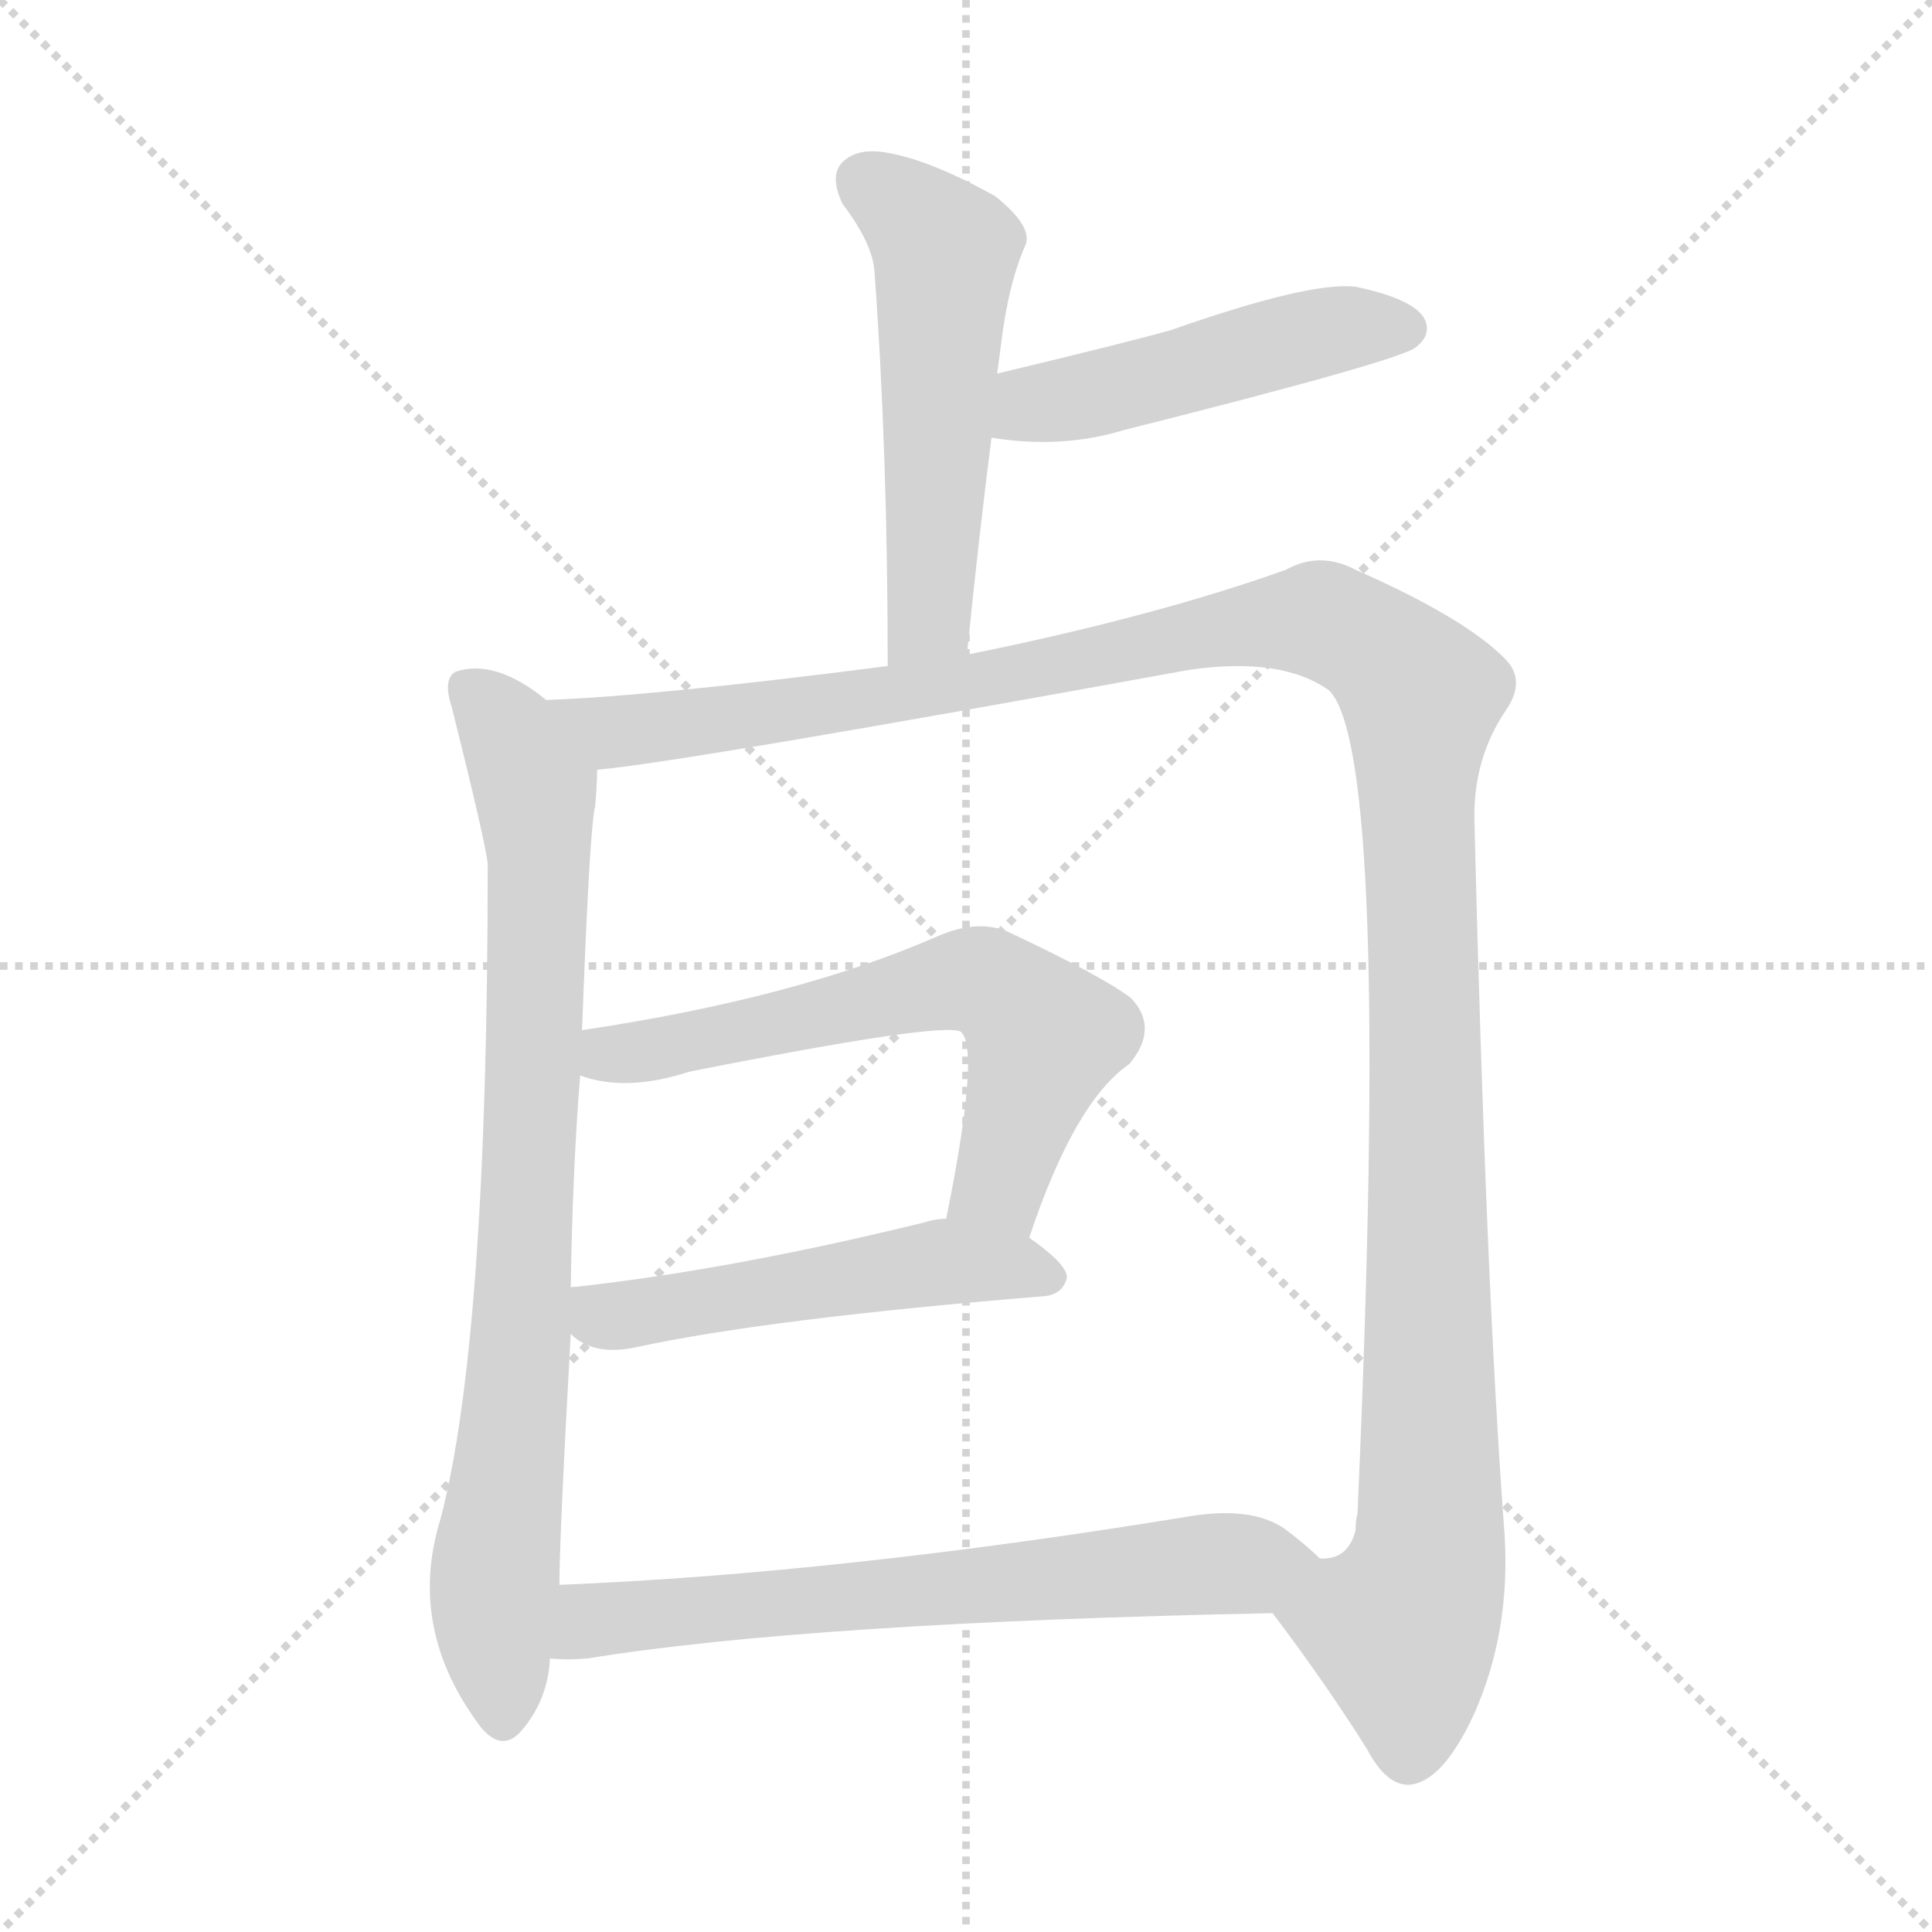 <svg version="1.1" viewBox="0 0 1024 1024" xmlns="http://www.w3.org/2000/svg">
  <g stroke="lightgray" stroke-dasharray="1,1" stroke-width="1" transform="scale(4, 4)">
    <line x1="0" y1="0" x2="256" y2="256"></line>
    <line x1="256" y1="0" x2="0" y2="256"></line>
    <line x1="128" y1="0" x2="128" y2="256"></line>
    <line x1="0" y1="128" x2="256" y2="128"></line>
  </g>
<g transform="scale(1, -1) translate(0, -900)">
   <style type="text/css">
    @keyframes keyframes0 {
      from {
       stroke: blue;
       stroke-dashoffset: 531;
       stroke-width: 128;
       }
       63% {
       animation-timing-function: step-end;
       stroke: blue;
       stroke-dashoffset: 0;
       stroke-width: 128;
       }
       to {
       stroke: black;
       stroke-width: 1024;
       }
       }
       #make-me-a-hanzi-animation-0 {
         animation: keyframes0 0.682s both;
         animation-delay: 0s;
         animation-timing-function: linear;
       }
    @keyframes keyframes1 {
      from {
       stroke: blue;
       stroke-dashoffset: 477;
       stroke-width: 128;
       }
       61% {
       animation-timing-function: step-end;
       stroke: blue;
       stroke-dashoffset: 0;
       stroke-width: 128;
       }
       to {
       stroke: black;
       stroke-width: 1024;
       }
       }
       #make-me-a-hanzi-animation-1 {
         animation: keyframes1 0.638s both;
         animation-delay: 0.682s;
         animation-timing-function: linear;
       }
    @keyframes keyframes2 {
      from {
       stroke: blue;
       stroke-dashoffset: 813;
       stroke-width: 128;
       }
       73% {
       animation-timing-function: step-end;
       stroke: blue;
       stroke-dashoffset: 0;
       stroke-width: 128;
       }
       to {
       stroke: black;
       stroke-width: 1024;
       }
       }
       #make-me-a-hanzi-animation-2 {
         animation: keyframes2 0.912s both;
         animation-delay: 1.32s;
         animation-timing-function: linear;
       }
    @keyframes keyframes3 {
      from {
       stroke: blue;
       stroke-dashoffset: 1299;
       stroke-width: 128;
       }
       81% {
       animation-timing-function: step-end;
       stroke: blue;
       stroke-dashoffset: 0;
       stroke-width: 128;
       }
       to {
       stroke: black;
       stroke-width: 1024;
       }
       }
       #make-me-a-hanzi-animation-3 {
         animation: keyframes3 1.307s both;
         animation-delay: 2.232s;
         animation-timing-function: linear;
       }
    @keyframes keyframes4 {
      from {
       stroke: blue;
       stroke-dashoffset: 613;
       stroke-width: 128;
       }
       67% {
       animation-timing-function: step-end;
       stroke: blue;
       stroke-dashoffset: 0;
       stroke-width: 128;
       }
       to {
       stroke: black;
       stroke-width: 1024;
       }
       }
       #make-me-a-hanzi-animation-4 {
         animation: keyframes4 0.749s both;
         animation-delay: 3.539s;
         animation-timing-function: linear;
       }
    @keyframes keyframes5 {
      from {
       stroke: blue;
       stroke-dashoffset: 511;
       stroke-width: 128;
       }
       62% {
       animation-timing-function: step-end;
       stroke: blue;
       stroke-dashoffset: 0;
       stroke-width: 128;
       }
       to {
       stroke: black;
       stroke-width: 1024;
       }
       }
       #make-me-a-hanzi-animation-5 {
         animation: keyframes5 0.666s both;
         animation-delay: 4.288s;
         animation-timing-function: linear;
       }
    @keyframes keyframes6 {
      from {
       stroke: blue;
       stroke-dashoffset: 656;
       stroke-width: 128;
       }
       68% {
       animation-timing-function: step-end;
       stroke: blue;
       stroke-dashoffset: 0;
       stroke-width: 128;
       }
       to {
       stroke: black;
       stroke-width: 1024;
       }
       }
       #make-me-a-hanzi-animation-6 {
         animation: keyframes6 0.784s both;
         animation-delay: 4.954s;
         animation-timing-function: linear;
       }
</style>
<path d="M 512.5 553.0 Q 518.5 613.0 525.5 668.0 L 528.5 702.0 Q 529.5 709.0 530.5 717.0 Q 534.5 750.0 543.5 770.0 Q 547.5 780.0 527.5 796.0 Q 493.5 815.0 470.5 819.0 Q 454.5 822.0 446.5 814.0 Q 439.5 807.0 446.5 792.0 Q 462.5 771.0 463.5 756.0 Q 470.5 660.0 470.5 547.0 C 470.5 517.0 509.5 523.0 512.5 553.0 Z" fill="lightgray"></path> 
<path d="M 525.5 668.0 Q 562.5 662.0 595.5 672.0 Q 742.5 709.0 750.5 716.0 Q 759.5 723.0 754.5 732.0 Q 747.5 742.0 718.5 748.0 Q 694.5 751.0 620.5 725.0 Q 595.5 718.0 528.5 702.0 C 499.5 695.0 495.5 672.0 525.5 668.0 Z" fill="lightgray"></path> 
<path d="M 289.5 529.0 Q 262.5 551.0 241.5 544.0 Q 234.5 540.0 239.5 525.0 Q 257.5 453.0 258.5 442.0 Q 258.5 190.0 233.5 95.0 Q 215.5 37.0 254.5 -15.0 Q 266.5 -30.0 277.5 -16.0 Q 290.5 0.0 291.5 21.0 L 296.5 60.0 Q 296.5 85.0 302.5 193.0 L 302.5 217.0 Q 303.5 281.0 307.5 330.0 L 308.5 354.0 Q 312.5 462.0 315.5 473.0 Q 316.5 485.0 316.5 492.0 C 317.5 510.0 314.5 512.0 289.5 529.0 Z" fill="lightgray"></path> 
<path d="M 674.5 45.0 Q 702.5 8.0 724.5 -27.0 Q 734.5 -46.0 746.5 -46.0 Q 764.5 -45.0 781.5 -8.0 Q 800.5 35.0 797.5 86.0 Q 787.5 219.0 781.5 464.0 Q 780.5 498.0 798.5 524.0 Q 808.5 539.0 798.5 550.0 Q 777.5 572.0 718.5 598.0 Q 699.5 608.0 681.5 598.0 Q 611.5 573.0 512.5 553.0 L 470.5 547.0 Q 346.5 531.0 289.5 529.0 C 259.5 527.0 286.5 488.0 316.5 492.0 Q 361.5 496.0 630.5 545.0 Q 679.5 552.0 704.5 534.0 Q 737.5 501.0 719.5 98.0 Q 718.5 94.0 718.5 89.0 Q 714.5 73.0 699.5 74.0 C 679.5 52.0 673.5 46.0 674.5 45.0 Z" fill="lightgray"></path> 
<path d="M 545.5 244.0 Q 569.5 316.0 598.5 336.0 Q 614.5 355.0 599.5 371.0 Q 583.5 383.0 534.5 406.0 Q 518.5 413.0 497.5 404.0 Q 422.5 371.0 308.5 354.0 C 278.5 349.0 278.5 338.0 307.5 330.0 Q 331.5 321.0 365.5 332.0 Q 501.5 359.0 509.5 353.0 Q 519.5 343.0 501.5 254.0 C 495.5 225.0 535.5 216.0 545.5 244.0 Z" fill="lightgray"></path> 
<path d="M 302.5 193.0 Q 314.5 181.0 337.5 186.0 Q 406.5 201.0 553.5 213.0 Q 563.5 214.0 565.5 223.0 Q 565.5 230.0 545.5 244.0 L 501.5 254.0 Q 495.5 254.0 489.5 252.0 Q 387.5 227.0 305.5 218.0 Q 301.5 218.0 302.5 217.0 C 276.5 212.0 278.5 211.0 302.5 193.0 Z" fill="lightgray"></path> 
<path d="M 291.5 21.0 Q 300.5 20.0 311.5 21.0 Q 428.5 40.0 674.5 45.0 C 704.5 46.0 721.5 54.0 699.5 74.0 Q 692.5 81.0 680.5 90.0 Q 662.5 102.0 628.5 96.0 Q 444.5 66.0 296.5 60.0 C 266.5 59.0 261.5 22.0 291.5 21.0 Z" fill="lightgray"></path> 
      <clipPath id="make-me-a-hanzi-clip-0">
      <path d="M 512.5 553.0 Q 518.5 613.0 525.5 668.0 L 528.5 702.0 Q 529.5 709.0 530.5 717.0 Q 534.5 750.0 543.5 770.0 Q 547.5 780.0 527.5 796.0 Q 493.5 815.0 470.5 819.0 Q 454.5 822.0 446.5 814.0 Q 439.5 807.0 446.5 792.0 Q 462.5 771.0 463.5 756.0 Q 470.5 660.0 470.5 547.0 C 470.5 517.0 509.5 523.0 512.5 553.0 Z" fill="lightgray"></path>
      </clipPath>
      <path clip-path="url(#make-me-a-hanzi-clip-0)" d="M 457.5 804.0 L 480.5 789.0 L 501.5 763.0 L 493.5 578.0 L 476.5 555.0 " fill="none" id="make-me-a-hanzi-animation-0" stroke-dasharray="403 806" stroke-linecap="round"></path>

      <clipPath id="make-me-a-hanzi-clip-1">
      <path d="M 525.5 668.0 Q 562.5 662.0 595.5 672.0 Q 742.5 709.0 750.5 716.0 Q 759.5 723.0 754.5 732.0 Q 747.5 742.0 718.5 748.0 Q 694.5 751.0 620.5 725.0 Q 595.5 718.0 528.5 702.0 C 499.5 695.0 495.5 672.0 525.5 668.0 Z" fill="lightgray"></path>
      </clipPath>
      <path clip-path="url(#make-me-a-hanzi-clip-1)" d="M 533.5 673.0 L 547.5 686.0 L 603.5 695.0 L 707.5 725.0 L 744.5 726.0 " fill="none" id="make-me-a-hanzi-animation-1" stroke-dasharray="349 698" stroke-linecap="round"></path>

      <clipPath id="make-me-a-hanzi-clip-2">
      <path d="M 289.5 529.0 Q 262.5 551.0 241.5 544.0 Q 234.5 540.0 239.5 525.0 Q 257.5 453.0 258.5 442.0 Q 258.5 190.0 233.5 95.0 Q 215.5 37.0 254.5 -15.0 Q 266.5 -30.0 277.5 -16.0 Q 290.5 0.0 291.5 21.0 L 296.5 60.0 Q 296.5 85.0 302.5 193.0 L 302.5 217.0 Q 303.5 281.0 307.5 330.0 L 308.5 354.0 Q 312.5 462.0 315.5 473.0 Q 316.5 485.0 316.5 492.0 C 317.5 510.0 314.5 512.0 289.5 529.0 Z" fill="lightgray"></path>
      </clipPath>
      <path clip-path="url(#make-me-a-hanzi-clip-2)" d="M 248.5 535.0 L 272.5 507.0 L 283.5 481.0 L 285.5 446.0 L 276.5 183.0 L 261.5 56.0 L 266.5 -10.0 " fill="none" id="make-me-a-hanzi-animation-2" stroke-dasharray="685 1370" stroke-linecap="round"></path>

      <clipPath id="make-me-a-hanzi-clip-3">
      <path d="M 674.5 45.0 Q 702.5 8.0 724.5 -27.0 Q 734.5 -46.0 746.5 -46.0 Q 764.5 -45.0 781.5 -8.0 Q 800.5 35.0 797.5 86.0 Q 787.5 219.0 781.5 464.0 Q 780.5 498.0 798.5 524.0 Q 808.5 539.0 798.5 550.0 Q 777.5 572.0 718.5 598.0 Q 699.5 608.0 681.5 598.0 Q 611.5 573.0 512.5 553.0 L 470.5 547.0 Q 346.5 531.0 289.5 529.0 C 259.5 527.0 286.5 488.0 316.5 492.0 Q 361.5 496.0 630.5 545.0 Q 679.5 552.0 704.5 534.0 Q 737.5 501.0 719.5 98.0 Q 718.5 94.0 718.5 89.0 Q 714.5 73.0 699.5 74.0 C 679.5 52.0 673.5 46.0 674.5 45.0 Z" fill="lightgray"></path>
      </clipPath>
      <path clip-path="url(#make-me-a-hanzi-clip-3)" d="M 294.5 523.0 L 324.5 512.0 L 379.5 518.0 L 497.5 534.0 L 683.5 571.0 L 714.5 565.0 L 753.5 532.0 L 758.5 89.0 L 743.5 37.0 L 746.5 -30.0 " fill="none" id="make-me-a-hanzi-animation-3" stroke-dasharray="1171 2342" stroke-linecap="round"></path>

      <clipPath id="make-me-a-hanzi-clip-4">
      <path d="M 545.5 244.0 Q 569.5 316.0 598.5 336.0 Q 614.5 355.0 599.5 371.0 Q 583.5 383.0 534.5 406.0 Q 518.5 413.0 497.5 404.0 Q 422.5 371.0 308.5 354.0 C 278.5 349.0 278.5 338.0 307.5 330.0 Q 331.5 321.0 365.5 332.0 Q 501.5 359.0 509.5 353.0 Q 519.5 343.0 501.5 254.0 C 495.5 225.0 535.5 216.0 545.5 244.0 Z" fill="lightgray"></path>
      </clipPath>
      <path clip-path="url(#make-me-a-hanzi-clip-4)" d="M 315.5 336.0 L 323.5 342.0 L 375.5 347.0 L 521.5 380.0 L 553.5 350.0 L 528.5 271.0 L 511.5 264.0 " fill="none" id="make-me-a-hanzi-animation-4" stroke-dasharray="485 970" stroke-linecap="round"></path>

      <clipPath id="make-me-a-hanzi-clip-5">
      <path d="M 302.5 193.0 Q 314.5 181.0 337.5 186.0 Q 406.5 201.0 553.5 213.0 Q 563.5 214.0 565.5 223.0 Q 565.5 230.0 545.5 244.0 L 501.5 254.0 Q 495.5 254.0 489.5 252.0 Q 387.5 227.0 305.5 218.0 Q 301.5 218.0 302.5 217.0 C 276.5 212.0 278.5 211.0 302.5 193.0 Z" fill="lightgray"></path>
      </clipPath>
      <path clip-path="url(#make-me-a-hanzi-clip-5)" d="M 306.5 211.0 L 319.5 202.0 L 339.5 204.0 L 499.5 231.0 L 555.5 223.0 " fill="none" id="make-me-a-hanzi-animation-5" stroke-dasharray="383 766" stroke-linecap="round"></path>

      <clipPath id="make-me-a-hanzi-clip-6">
      <path d="M 291.5 21.0 Q 300.5 20.0 311.5 21.0 Q 428.5 40.0 674.5 45.0 C 704.5 46.0 721.5 54.0 699.5 74.0 Q 692.5 81.0 680.5 90.0 Q 662.5 102.0 628.5 96.0 Q 444.5 66.0 296.5 60.0 C 266.5 59.0 261.5 22.0 291.5 21.0 Z" fill="lightgray"></path>
      </clipPath>
      <path clip-path="url(#make-me-a-hanzi-clip-6)" d="M 296.5 27.0 L 313.5 41.0 L 333.5 44.0 L 690.5 73.0 " fill="none" id="make-me-a-hanzi-animation-6" stroke-dasharray="528 1056" stroke-linecap="round"></path>

</g>
</svg>
